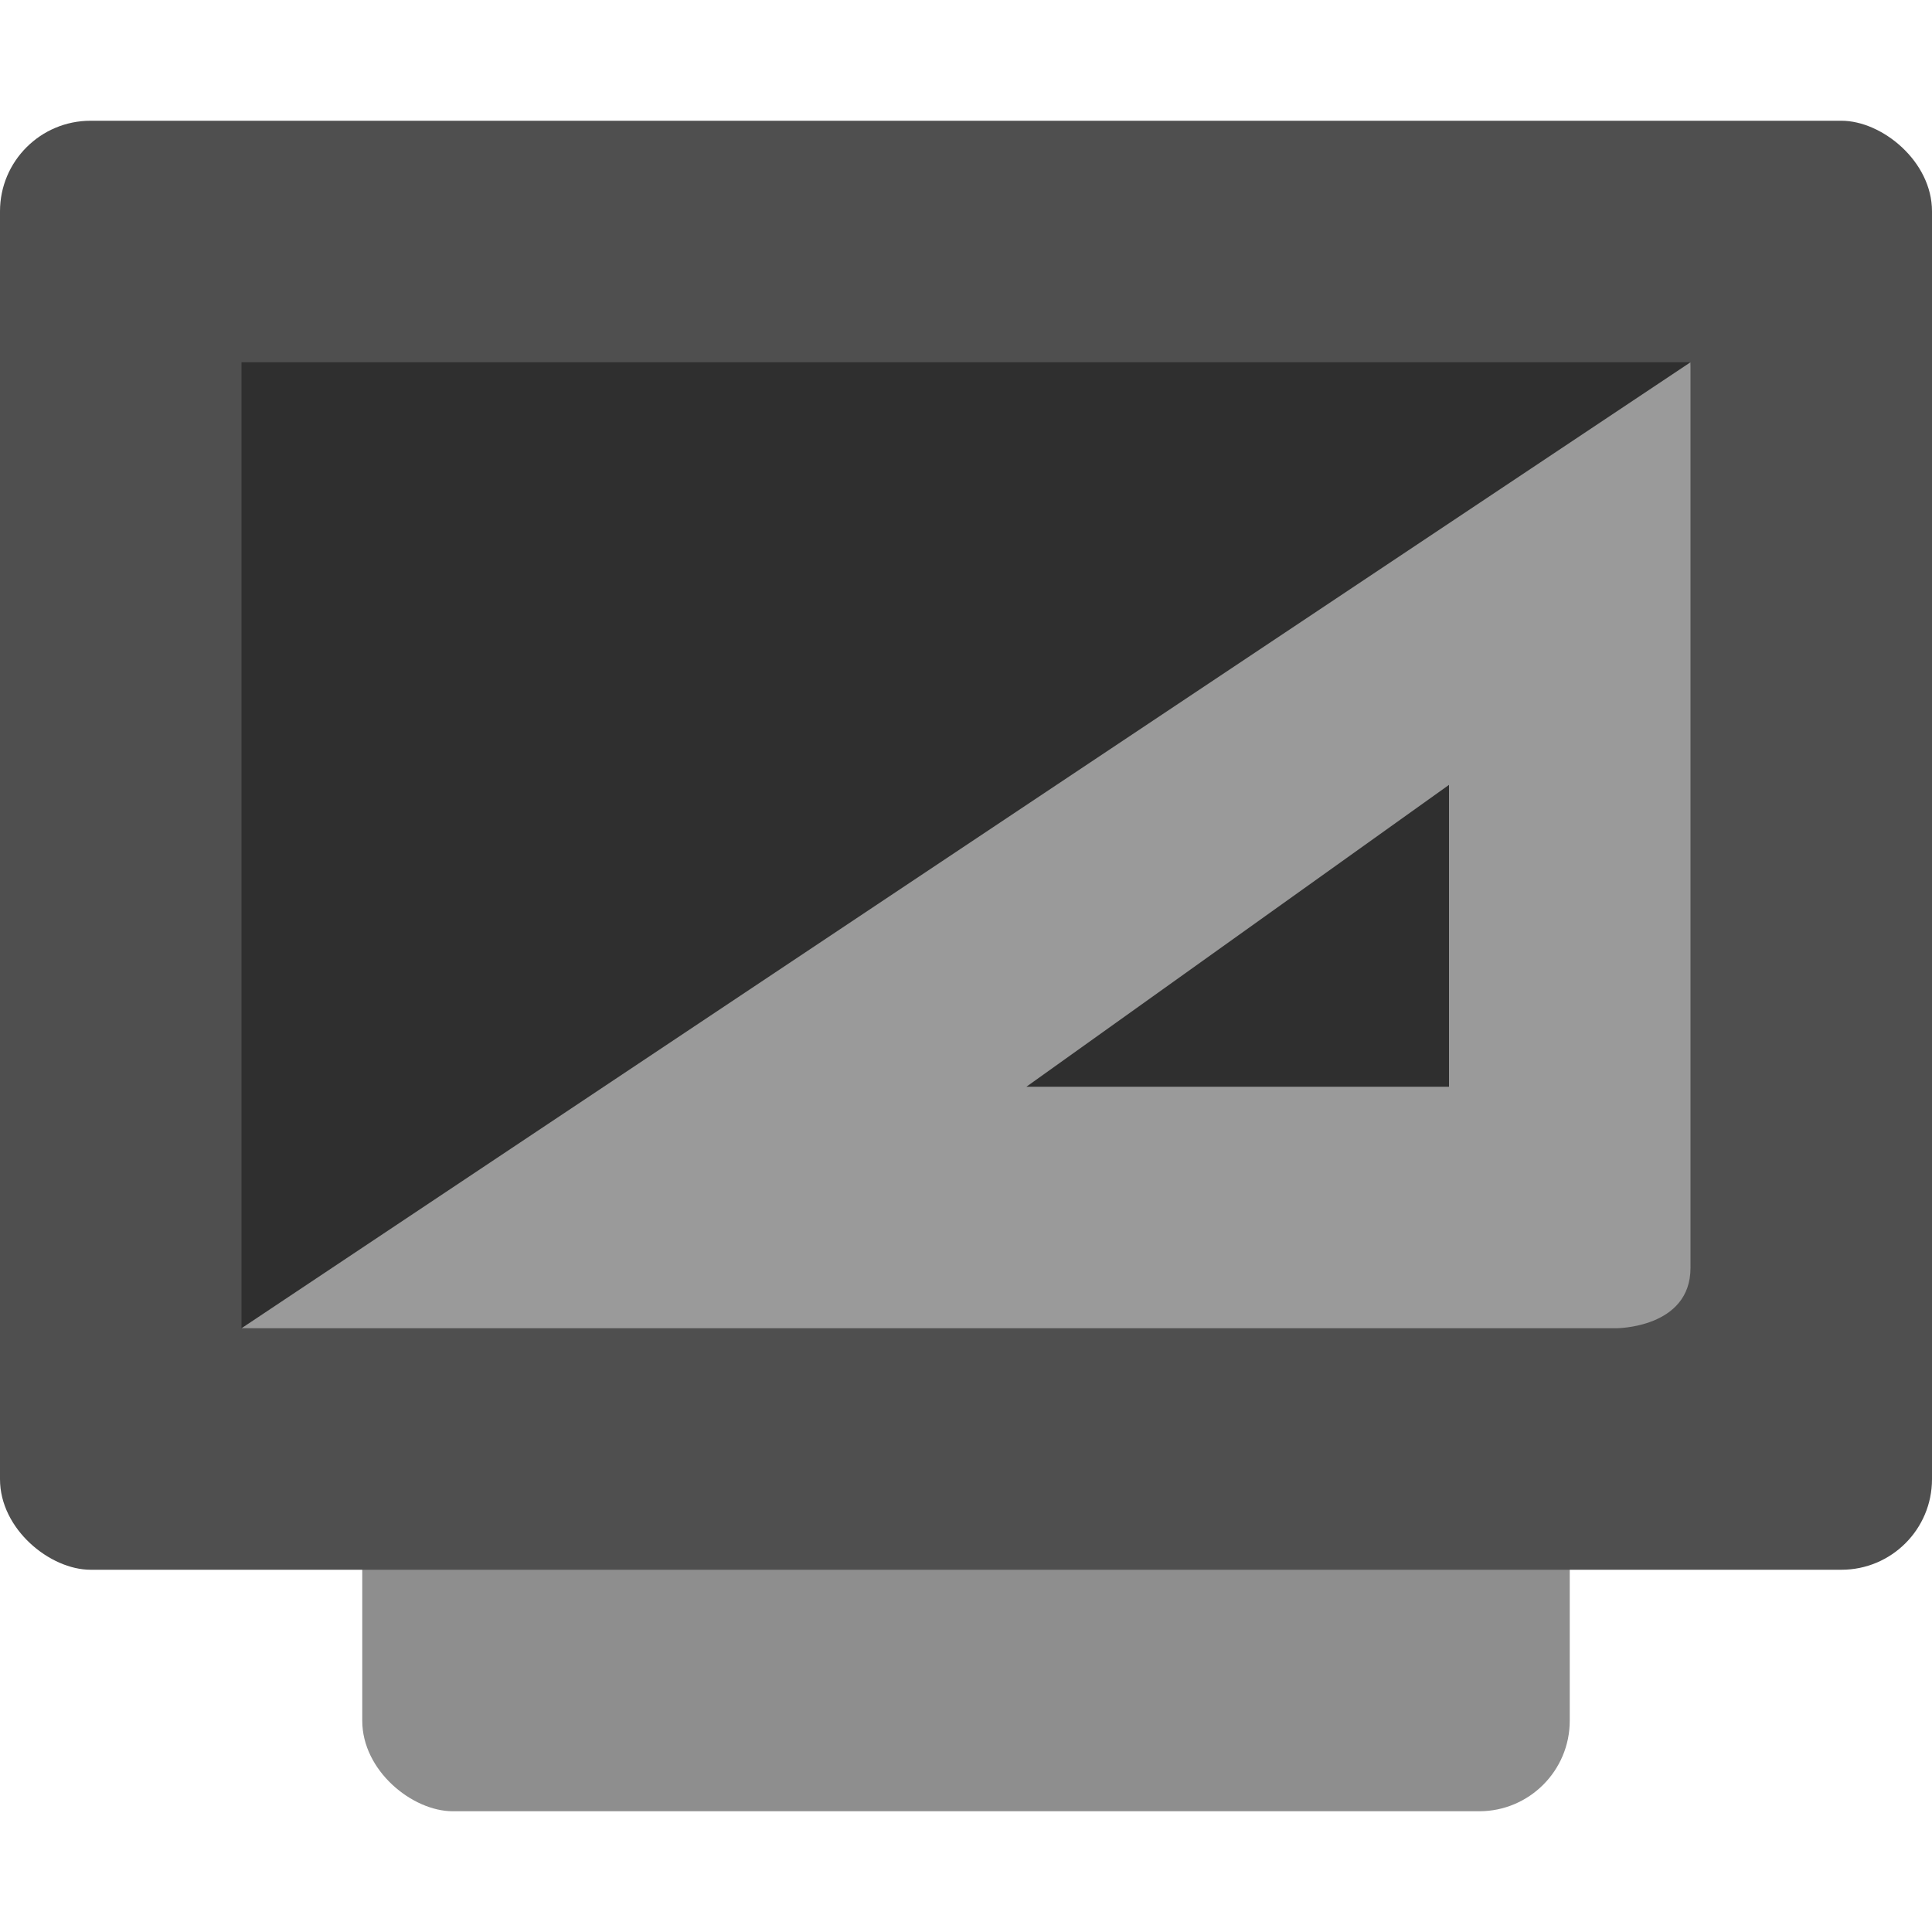 <svg xmlns="http://www.w3.org/2000/svg" width="16" height="16" version="1">
 <rect fill="#8e8e8e" width="12" height="10" x="-15" y="-13" rx=".75" ry=".75" transform="matrix(0,-1,-1,0,0,0)"/>
 <rect style="fill:#4f4f4f" width="12" height="16" x="-13" y="-16" rx=".75" ry=".75" transform="matrix(0,-1,-1,0,0,0)"/>
 <path style="opacity:0.4" d="M -10.673,-13.455 -3,-14 l 0,12 -8,0 z" transform="matrix(0,-1,-1,0,0,0)"/>
 <path style="fill:#9a9a9a" d="M 14,3 2,11 13.385,11 C 13.385,11 14,11 14,10.5 Z M 12,6.5 12,9 8.5,9 Z"/>
</svg>
